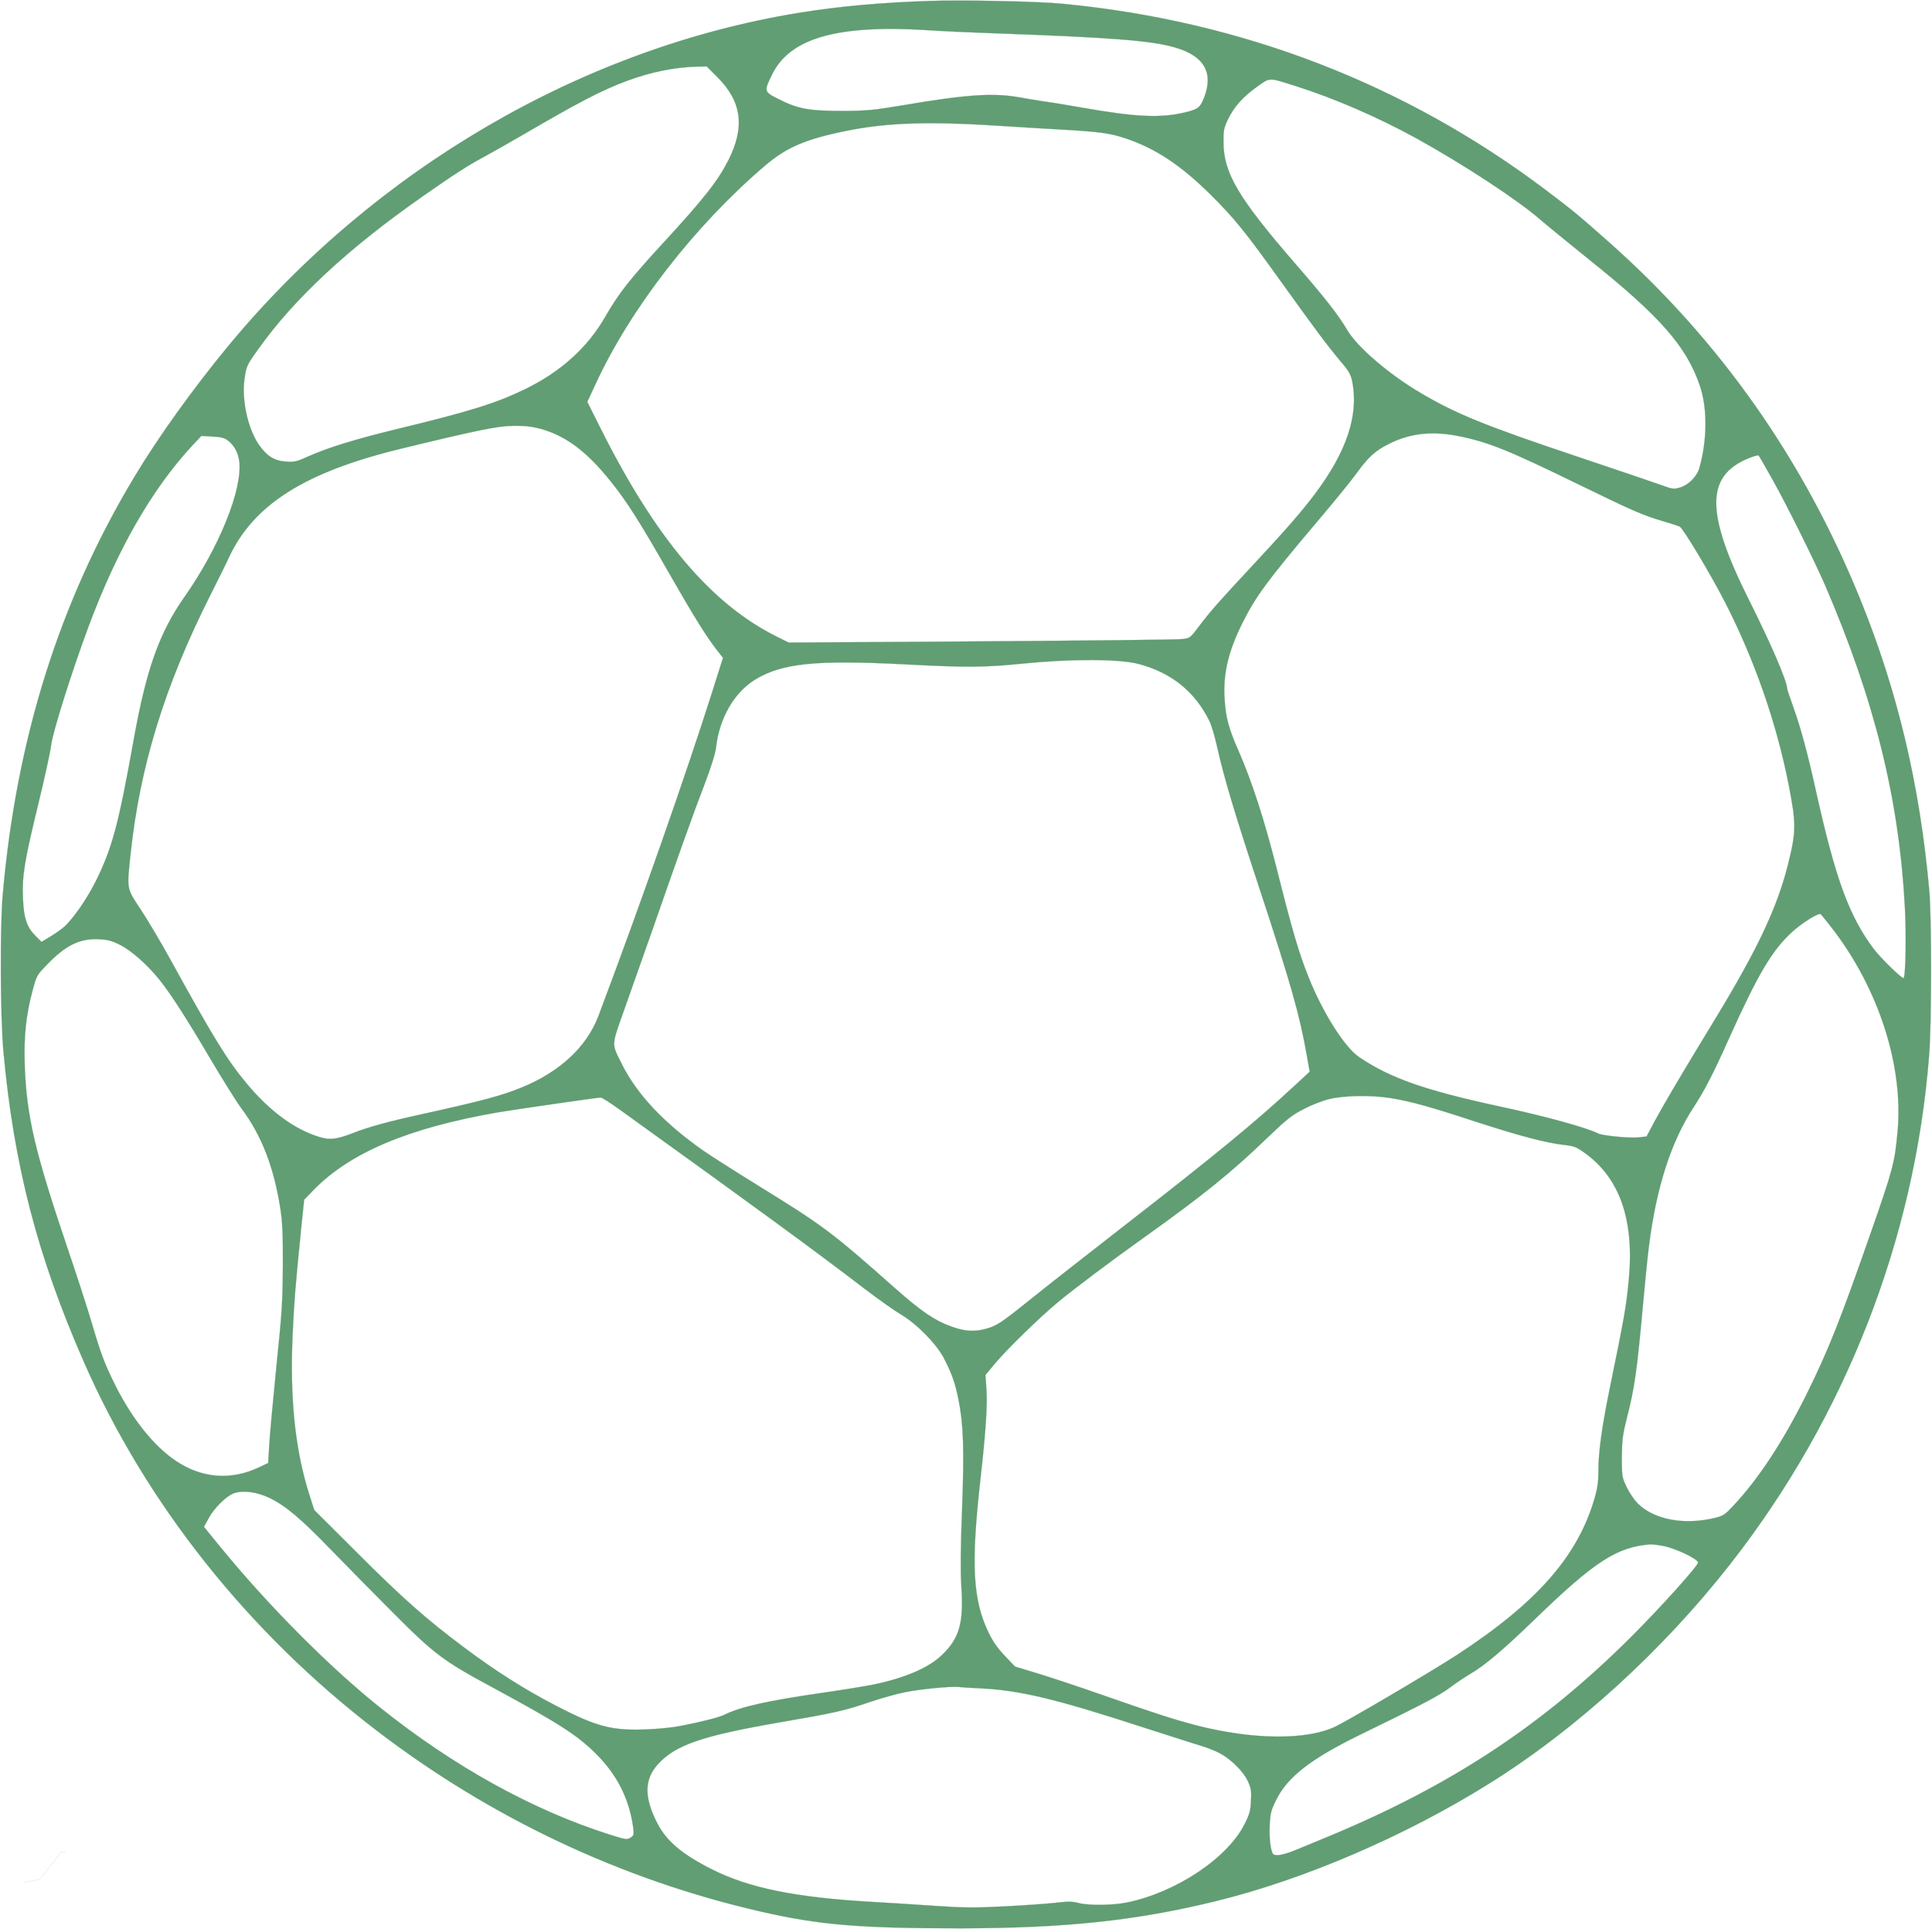 <svg width="1280" height="1278" xmlns="http://www.w3.org/2000/svg" preserveAspectRatio="xMidYMid meet">

 <g>
  <title>background</title>
  <rect fill="none" id="canvas_background" height="1280" width="1282" y="-1" x="-1"/>
 </g>
 <g>
  <title>Layer 1</title>
  <g id="svg_1" fill="#000000" transform="translate(0,1278) scale(0.1,-0.1) ">
   <path stroke="#619E73" fill="#619E73" id="svg_2" d="m6165,12774c-335,-11 -606,-36 -872,-79c-1435,-233 -2811,-1036 -3779,-2205c-235,-285 -466,-606 -624,-870c-496,-825 -782,-1736 -872,-2770c-19,-218 -16,-812 5,-1040c70,-754 225,-1351 532,-2051c412,-940 1087,-1790 1938,-2442c758,-581 1626,-990 2547,-1201c388,-89 655,-111 1320,-111c698,1 1163,50 1695,180c584,143 1252,430 1805,775c579,360 1154,884 1604,1459c762,973 1223,2155 1317,3371c17,216 17,908 1,1090c-63,701 -209,1317 -457,1929c-376,927 -934,1720 -1670,2371c-195,173 -235,206 -415,342c-931,702 -2016,1120 -3200,1233c-159,16 -658,26 -875,19zm-19,-194c88,-6 279,-15 425,-20c794,-28 1063,-49 1219,-96c188,-56 251,-166 188,-329c-25,-67 -41,-79 -128,-100c-162,-38 -322,-31 -670,30c-107,19 -229,39 -270,44c-41,6 -111,18 -155,26c-173,31 -355,19 -770,-52c-198,-33 -238,-37 -405,-38c-219,0 -293,13 -421,78c-98,49 -99,51 -44,163c118,242 432,332 1031,294zm-1392,-312c161,-162 183,-330 71,-551c-70,-137 -163,-256 -439,-555c-213,-232 -288,-327 -375,-479c-118,-206 -296,-367 -536,-483c-192,-93 -363,-146 -855,-265c-267,-65 -445,-120 -574,-177c-79,-36 -95,-40 -151,-36c-77,5 -127,36 -180,112c-73,106 -115,297 -95,436c12,84 14,90 93,200c240,336 595,666 1097,1016c197,138 292,199 395,254c55,30 177,99 270,153c358,209 509,288 678,351c158,59 318,91 471,95l58,1l72,-72zm3836,-60c252,-80 542,-206 793,-344c310,-171 673,-409 822,-539c39,-34 185,-153 325,-266c470,-376 644,-575 732,-834c51,-147 49,-365 -4,-548c-16,-55 -74,-112 -128,-127c-41,-12 -51,-10 -120,15c-41,15 -300,103 -575,195c-599,201 -790,279 -1022,416c-211,124 -421,305 -487,417c-58,99 -147,213 -346,442c-375,433 -473,598 -474,800c-1,81 2,97 30,155c40,83 98,148 193,216c88,62 72,62 261,2zm-1930,-264c118,-7 298,-19 400,-24c234,-14 298,-23 404,-59c196,-67 361,-177 557,-371c160,-159 230,-246 472,-584c226,-315 305,-420 388,-519c56,-65 68,-87 78,-134c44,-223 -36,-465 -249,-748c-89,-118 -194,-238 -410,-470c-224,-240 -282,-306 -356,-404c-59,-78 -59,-79 -114,-85c-30,-4 -629,-10 -1330,-15l-1275,-8l-80,40c-433,215 -802,651 -1168,1383l-86,172l53,114c229,499 655,1049 1120,1447c147,126 274,180 548,235c272,55 556,63 1048,30zm-3081,-2004c170,-47 308,-150 467,-349c107,-133 191,-265 389,-612c164,-286 238,-405 311,-501l44,-56l-74,-234c-173,-545 -478,-1415 -752,-2141c-77,-202 -254,-367 -504,-470c-136,-56 -264,-90 -681,-182c-202,-44 -344,-83 -444,-123c-101,-39 -148,-45 -211,-27c-168,49 -334,170 -490,357c-129,155 -216,296 -509,828c-59,107 -145,252 -191,322c-97,146 -94,133 -69,370c62,582 226,1116 530,1718c46,91 102,204 124,252c163,346 502,560 1128,713c514,125 654,154 758,154c72,1 121,-5 174,-19zm6089,-50c193,-39 325,-92 792,-320c366,-178 422,-203 565,-245c50,-14 96,-30 104,-34c23,-12 205,-316 300,-501c196,-383 341,-800 421,-1207c51,-260 51,-312 -5,-534c-71,-282 -201,-558 -478,-1014c-225,-369 -345,-573 -404,-682l-54,-102l-53,-6c-53,-7 -239,11 -266,25c-73,38 -355,116 -660,181c-490,106 -719,186 -926,326c-96,65 -241,295 -334,528c-67,168 -107,305 -214,730c-82,322 -161,565 -248,765c-68,153 -87,226 -95,352c-10,166 25,313 118,500c89,178 165,281 492,668c110,129 227,273 261,320c82,113 126,154 221,201c141,70 286,85 463,49zm-8161,-26c44,-33 71,-81 78,-139c24,-185 -133,-573 -363,-900c-167,-238 -253,-480 -337,-950c-99,-552 -140,-706 -244,-920c-59,-121 -149,-252 -212,-312c-19,-17 -61,-47 -94,-67l-60,-36l-37,37c-60,59 -81,119 -86,254c-6,151 10,245 103,628c41,168 79,342 84,386c11,88 137,487 247,783c189,507 416,905 684,1196l64,68l72,-4c54,-2 80,-9 101,-24zm10238,-264c96,-172 278,-538 348,-700c326,-757 488,-1409 527,-2125c11,-191 5,-475 -9,-475c-15,0 -153,135 -196,192c-165,219 -255,467 -385,1053c-52,236 -100,414 -146,542c-24,67 -44,126 -44,132c0,47 -106,294 -251,583c-291,581 -291,826 -2,943c32,13 61,21 65,17c3,-4 46,-77 93,-162zm-4200,-1219c215,-57 371,-182 467,-376c14,-27 37,-106 52,-174c44,-197 114,-433 275,-921c214,-650 272,-854 319,-1122l19,-108l-106,-98c-255,-237 -527,-460 -1141,-937c-239,-186 -511,-399 -605,-475c-201,-161 -222,-175 -304,-196c-72,-18 -135,-13 -221,19c-110,40 -195,98 -374,256c-417,370 -476,413 -904,677c-152,94 -317,199 -367,234c-259,183 -434,369 -535,570c-70,140 -70,118 14,356c41,115 124,351 185,524c170,488 277,789 351,980c43,113 69,198 74,239c22,194 121,365 261,450c177,107 398,130 985,100c421,-22 528,-21 790,5c319,32 638,31 765,-3zm4588,-1744c312,-401 479,-915 439,-1353c-19,-208 -30,-248 -175,-664c-207,-593 -283,-783 -427,-1075c-153,-308 -314,-556 -483,-737c-55,-60 -69,-70 -121,-83c-204,-51 -407,-14 -516,95c-23,23 -56,72 -73,108c-31,65 -32,72 -32,197c1,112 5,147 32,255c53,208 68,312 108,755c14,154 32,334 41,400c49,383 147,684 293,907c72,110 130,221 236,458c191,425 284,582 416,704c65,60 175,129 191,120c4,-3 36,-42 71,-87zm-11339,-116c75,-37 186,-135 265,-235c76,-96 176,-251 335,-521c81,-137 174,-286 207,-330c133,-179 213,-386 256,-659c14,-87 18,-169 17,-376c-1,-236 -5,-309 -42,-665c-22,-220 -44,-456 -48,-524l-7,-123l-61,-29c-185,-88 -378,-73 -550,42c-145,97 -289,276 -401,499c-72,144 -97,210 -159,422c-30,101 -100,316 -155,478c-219,646 -275,882 -287,1220c-7,190 8,336 52,499c26,97 29,102 93,168c125,130 216,175 341,171c62,-3 88,-9 144,-37zm8421,-1016c133,-22 254,-55 574,-160c288,-93 459,-138 581,-151c55,-6 75,-13 125,-49c236,-167 334,-445 296,-845c-17,-178 -27,-236 -131,-743c-49,-243 -70,-399 -70,-521c0,-71 -6,-115 -25,-181c-112,-385 -380,-691 -911,-1038c-171,-111 -732,-442 -814,-479c-193,-88 -546,-83 -916,12c-141,37 -270,78 -624,202c-157,55 -350,119 -430,143l-145,44l-66,69c-46,48 -80,95 -108,153c-106,217 -119,452 -56,1014c36,319 48,497 40,603l-6,93l64,77c84,99 296,306 417,406c103,86 362,280 560,421c389,277 588,437 821,662c135,129 168,156 247,196c49,26 126,56 169,66c97,24 281,27 408,6zm-5101,-82c908,-653 1297,-938 1601,-1171c99,-76 214,-157 255,-181c102,-60 233,-193 282,-286c54,-104 75,-163 98,-276c33,-163 39,-326 24,-729c-10,-255 -11,-408 -5,-506c17,-246 -12,-348 -131,-461c-89,-84 -244,-150 -451,-193c-54,-11 -207,-36 -340,-55c-360,-52 -544,-93 -647,-145c-35,-17 -141,-45 -295,-75c-44,-9 -142,-19 -217,-22c-233,-10 -335,17 -603,156c-209,108 -404,232 -608,385c-256,191 -412,330 -718,636l-277,276l-32,100c-95,297 -131,643 -111,1069c11,230 16,292 57,704l19,183l62,64c243,249 630,412 1223,515c107,18 638,95 679,98c8,1 69,-38 135,-86zm-2332,-2565c108,-51 212,-139 413,-347c99,-102 286,-292 415,-421c269,-270 328,-314 655,-490c432,-234 556,-312 681,-436c141,-139 223,-300 249,-491c6,-47 5,-53 -17,-67c-23,-15 -32,-14 -139,20c-511,162 -1037,453 -1529,848c-333,267 -736,673 -1049,1056l-110,135l32,58c37,68 119,148 168,165c60,20 151,8 231,-30zm9233,-319c84,-15 235,-87 235,-111c0,-22 -253,-303 -444,-493c-585,-584 -1189,-982 -1996,-1318c-80,-33 -181,-75 -225,-93c-44,-19 -97,-34 -117,-34c-36,0 -37,1 -49,54c-6,30 -10,93 -7,144c4,79 9,99 42,166c76,154 229,273 556,433c427,208 518,256 595,312c44,33 105,74 135,91c99,58 220,161 424,358c401,389 549,484 772,501c11,0 47,-4 79,-10zm-4525,-944c264,-12 502,-69 1085,-259c160,-51 329,-106 377,-120c48,-15 108,-38 133,-53c74,-41 151,-118 181,-180c22,-48 26,-66 22,-132c-2,-65 -9,-89 -41,-153c-111,-226 -454,-455 -781,-522c-92,-19 -254,-21 -322,-3c-41,11 -70,11 -160,0c-60,-6 -212,-17 -337,-23c-190,-10 -265,-9 -455,4c-125,9 -310,20 -412,26c-510,29 -818,92 -1064,216c-195,98 -298,185 -359,301c-90,173 -90,292 0,393c117,130 292,190 817,281c351,60 423,76 591,134c72,24 177,54 234,65c101,20 299,39 351,34c14,-2 77,-6 140,-9z"/>
   <polyline stroke-linecap="round" id="svg_3" points="164.691,308.642 164.691,309.877 164.691,311.111 168.395,312.346 177.037,314.815 194.321,316.049 223.951,320.988 243.704,325.926 254.815,329.63 260.988,330.864 268.395,335.803 273.333,340.741 278.272,348.148 288.148,359.259 298.025,372.84 307.901,386.42 316.543,397.531 323.951,407.407 335.062,422.222 344.938,433.333 358.518,448.148 369.63,464.198 381.975,479.012 391.852,492.593 396.79,498.766 400.494,503.704 401.728,504.938 404.197,507.408 407.901,508.642 416.543,509.877 432.593,508.642 436.296,507.408 " opacity="0.5" stroke-width="1.5" stroke="#CC7C65" fill="none"/>
  </g>
 </g>
</svg>